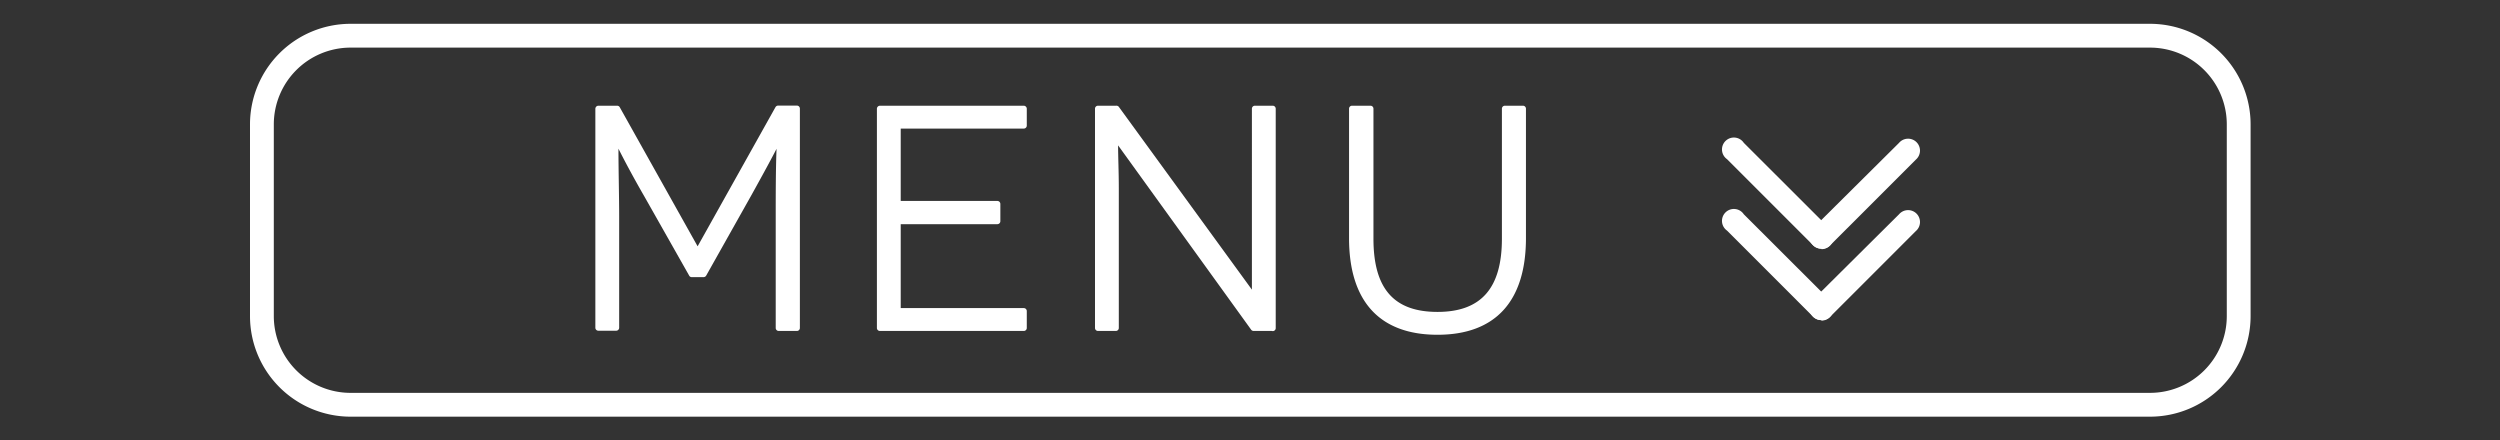 <svg xmlns="http://www.w3.org/2000/svg" viewBox="0 0 210 37">
    <rect x="0" y="0" width="210" height="37" fill="#333333" stroke="none"/>
    <defs>
        <style>
            .a {
                fill: #ffffff
            }
        </style>
    </defs>
    <path class="a"
        d="M180.61 35H29.39A8.45 8.45 0 0 1 21 26.56V10.44A8.45 8.45 0 0 1 29.39 2h151.22a8.45 8.45 0 0 1 8.44 8.44v16.12a8.45 8.45 0 0 1-8.44 8.44zM29.39 4A6.45 6.45 0 0 0 23 10.44v16.12A6.45 6.45 0 0 0 29.39 33h151.22a6.45 6.45 0 0 0 6.44-6.44V10.44A6.45 6.45 0 0 0 180.61 4z" />
    <path class="a"
        d="M65.41 18.21c0-2.39.08-6.66.08-6.68s-.68 1.44-2.55 4.76L59.1 23h-1l-3.76-6.66c-2-3.4-2.58-4.82-2.6-4.84h-.04s.08 4.29.08 6.68v9.34h-1.5V9.13h1.58l6.74 12 6.71-12h1.58v18.42h-1.48z" />
    <path class="a"
        d="M66.94 27.8h-1.53a.25.25 0 0 1-.25-.25v-9.34c0-1.59 0-4 .07-5.71-.39.76-1.06 2-2.12 3.91l-3.79 6.74a.26.26 0 0 1-.22.13h-1a.24.24 0 0 1-.21-.13l-3.77-6.66c-.87-1.51-1.59-2.85-2.17-4 0 1.71.06 4.11.06 5.7v9.34a.25.25 0 0 1-.25.25h-1.5a.25.25 0 0 1-.25-.25V9.13a.26.26 0 0 1 .25-.25h1.58a.25.25 0 0 1 .22.13l6.54 11.68L65.14 9a.26.26 0 0 1 .22-.13h1.58a.25.25 0 0 1 .25.25v18.43a.25.25 0 0 1-.25.25zm-1.28-.5h1V9.38h-1.15l-6.64 11.9a.26.26 0 0 1-.22.13.34.34 0 0 1-.27-.13l-6.66-11.9h-1.19V27.3h1v-9.09c0-1.88 0-4.92-.07-6.56v-.12a.25.25 0 0 1 .25-.25.35.35 0 0 1 .23.07s0 .05.13.22c.61 1.25 1.46 2.83 2.52 4.67l3.69 6.54H59l3.72-6.61c1.49-2.65 2.21-4.09 2.45-4.57.11-.22.11-.22.14-.25s.48 0 .48.18v.12c0 1.64-.08 4.68-.08 6.56zm8.25-18.17H86v1.42H75.41v6.58h8.37v1.45h-8.37v7.55H86v1.42H73.91z" />
    <path class="a"
        d="M86 27.8H73.91a.25.25 0 0 1-.25-.25V9.13a.26.26 0 0 1 .25-.25H86a.26.26 0 0 1 .25.25v1.42a.25.25 0 0 1-.25.25H75.66v6.08h8.12a.25.25 0 0 1 .25.25v1.45a.25.25 0 0 1-.25.25h-8.12v7.05H86a.25.25 0 0 1 .25.25v1.42a.25.25 0 0 1-.25.25zm-11.88-.5h11.67v-.92H75.41a.25.25 0 0 1-.25-.25v-7.55a.25.25 0 0 1 .25-.25h8.12v-.95h-8.12a.25.25 0 0 1-.25-.25v-6.58a.25.25 0 0 1 .25-.25h10.36v-.92H74.16zM93.7 11.47s.08 2.11.08 4.37v11.71h-1.5V9.13h1.52l11.61 15.95V9.13h1.5v18.42h-1.52z" />
    <path class="a"
        d="M106.83 27.8h-1.53a.26.26 0 0 1-.2-.1L93.92 12.21c0 .94.06 2.26.06 3.63v11.71a.25.25 0 0 1-.25.25h-1.5a.25.25 0 0 1-.25-.25V9.13a.25.25 0 0 1 .25-.25h1.52A.26.26 0 0 1 94 9l11.16 15.33V9.13a.25.25 0 0 1 .25-.25h1.5a.25.25 0 0 1 .25.25v18.42a.25.25 0 0 1-.33.25zm-1.4-.5h1.15V9.38h-1v15.7a.25.25 0 0 1-.25.25.29.29 0 0 1-.22-.1L93.63 9.38h-1.15V27.3h1V15.84c0-1.77 0-3.45-.08-4.29v-.08a.25.25 0 0 1 .25-.25.33.33 0 0 1 .25.11zm22.5-7.3c0 5.13-2.42 7.87-7.18 7.87s-7.18-2.74-7.18-7.87V9.13h1.55v10.92c0 4.24 1.76 6.4 5.63 6.4s5.66-2.16 5.66-6.4V9.13h1.52z" />
    <path class="a"
        d="M120.75 28.12c-4.86 0-7.43-2.81-7.43-8.12V9.13a.25.25 0 0 1 .25-.25h1.55a.25.25 0 0 1 .25.25v10.92c0 4.19 1.71 6.15 5.38 6.15s5.41-2 5.41-6.15V9.13a.25.25 0 0 1 .25-.25h1.52a.25.25 0 0 1 .25.25V20c0 5.31-2.57 8.12-7.43 8.12zm-6.93-18.74V20c0 5.05 2.33 7.62 6.93 7.62s6.93-2.57 6.93-7.62V9.38h-1v10.67c0 4.47-1.93 6.65-5.91 6.65s-5.88-2.18-5.88-6.65V9.38zM153 20.89a1 1 0 0 1-.71-1.71l7.23-7.18a1 1 0 1 1 1.41 1.41l-7.22 7.22a1 1 0 0 1-.71.26z" />
    <path class="a"
        d="M153 20.89a1 1 0 0 1-.71-.3l-7.22-7.22a1 1 0 1 1 1.41-1.37l7.23 7.22a1 1 0 0 1-.71 1.71zm0 6a1 1 0 0 1-.71-1.71l7.23-7.18a1 1 0 1 1 1.41 1.41l-7.22 7.22a1 1 0 0 1-.71.26z" />
    <path class="a" d="M153 26.89a1 1 0 0 1-.71-.3l-7.22-7.22a1 1 0 1 1 1.41-1.37l7.23 7.22a1 1 0 0 1-.71 1.71z" />
</svg>
